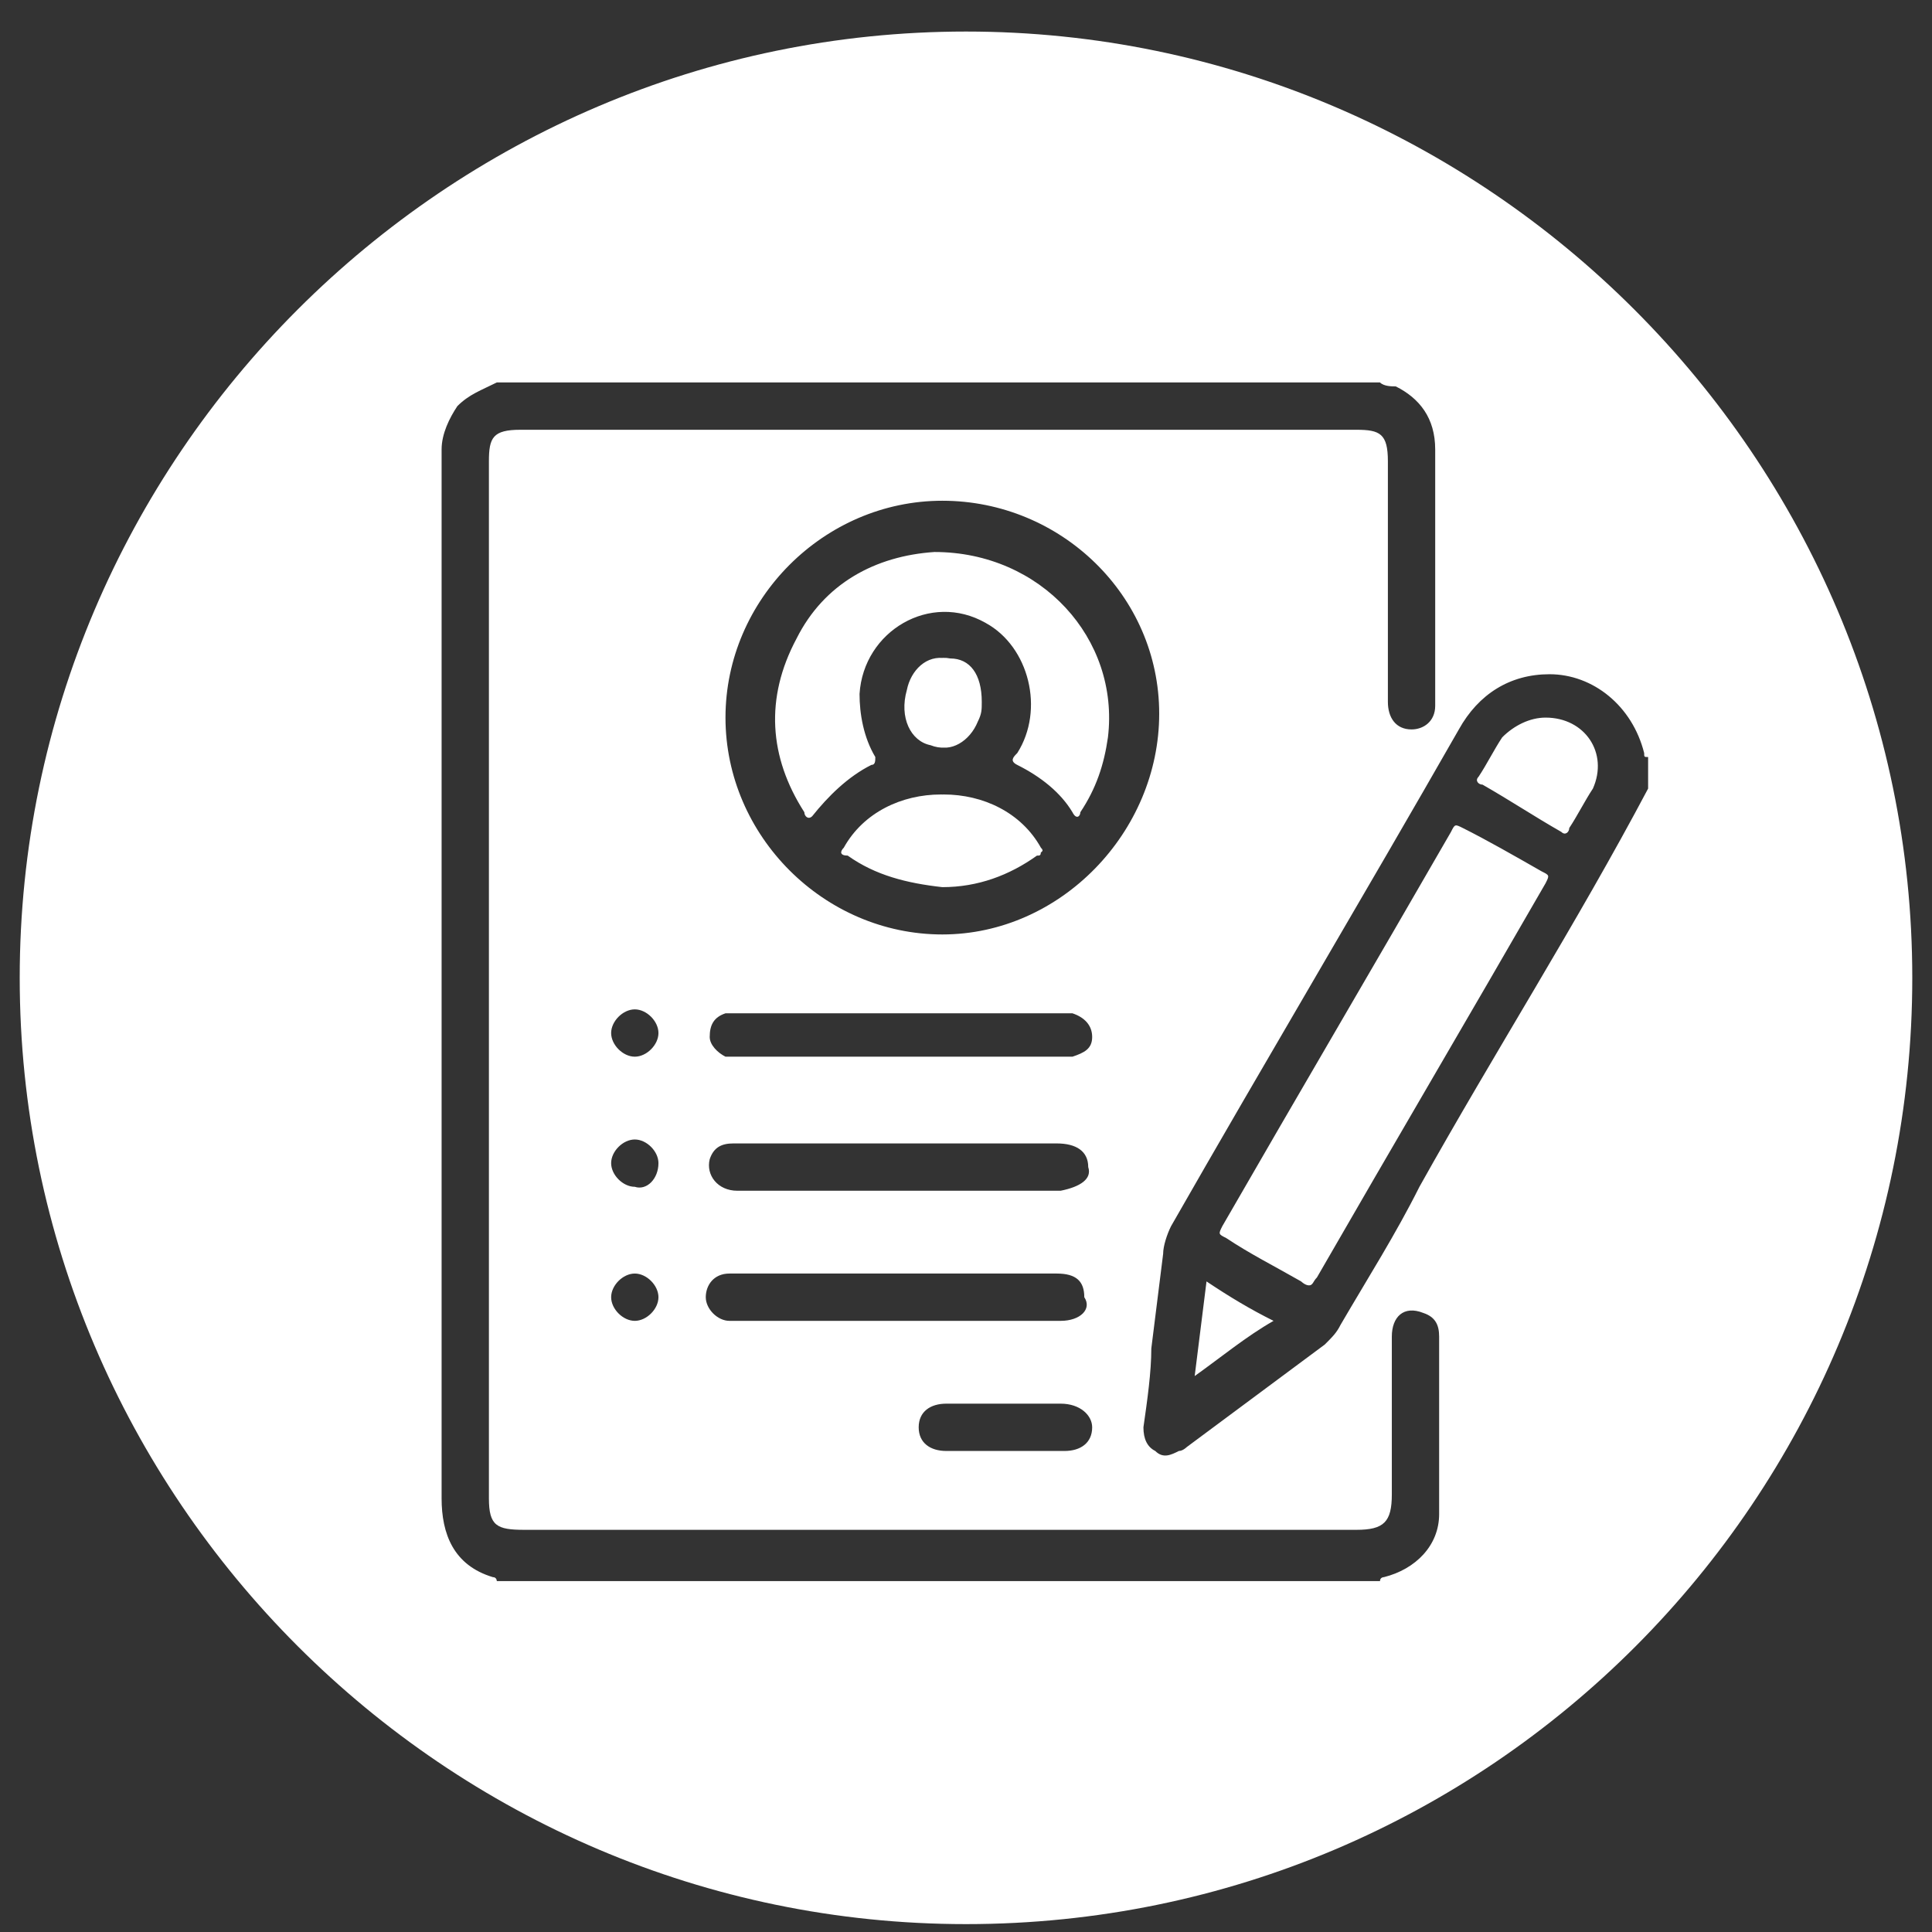 <svg width="49" height="49" viewBox="0 0 49 49" fill="none" xmlns="http://www.w3.org/2000/svg">
<rect x="0" y="0" width="49" height="49" fill="#333333" stroke="none"/>
<path d="M24 16.7C23.5 16.6 23.1 17 23 17.5C22.8 18.2 23.1 18.8 23.6 18.9C24.1 19.1 24.6 18.8 24.8 18.3C24.9 18.1 24.9 18 24.9 17.8C24.8 17.2 24.5 16.8 24 16.7ZM26.4 21.5C25.4 19.7 22.5 19.7 21.4 21.5C21.3 21.6 21.3 21.7 21.5 21.7C22.2 22.2 23 22.4 23.9 22.5C24.8 22.5 25.6 22.2 26.3 21.7C26.4 21.7 26.4 21.7 26.4 21.5ZM23.7 14C22.2 14.1 20.9 14.8 20.2 16.2C19.4 17.7 19.5 19.2 20.4 20.6C20.4 20.7 20.5 20.8 20.6 20.7C21 20.2 21.5 19.7 22.1 19.4C22.2 19.4 22.2 19.3 22.2 19.2C21.9 18.7 21.8 18.1 21.8 17.6C21.9 16 23.6 15 25 15.8C26.1 16.4 26.5 18 25.8 19.1C25.7 19.2 25.6 19.3 25.8 19.4C26.4 19.7 26.9 20.1 27.2 20.6C27.3 20.8 27.4 20.7 27.4 20.6C27.8 20 28 19.4 28.1 18.7C28.4 16.2 26.4 14 23.7 14ZM23.7 14C22.2 14.1 20.9 14.8 20.2 16.2C19.4 17.7 19.5 19.2 20.4 20.6C20.4 20.7 20.5 20.8 20.6 20.7C21 20.2 21.5 19.7 22.1 19.4C22.2 19.4 22.2 19.3 22.2 19.2C21.9 18.7 21.8 18.1 21.8 17.6C21.9 16 23.6 15 25 15.8C26.1 16.4 26.5 18 25.8 19.1C25.7 19.2 25.6 19.3 25.8 19.4C26.4 19.7 26.9 20.1 27.2 20.6C27.3 20.8 27.4 20.7 27.4 20.6C27.8 20 28 19.4 28.1 18.7C28.4 16.2 26.4 14 23.7 14ZM21.4 21.5C21.3 21.6 21.3 21.7 21.5 21.7C22.2 22.2 23 22.4 23.9 22.5C24.8 22.5 25.6 22.2 26.3 21.7C26.4 21.6 26.5 21.6 26.4 21.5C25.3 19.7 22.4 19.7 21.4 21.5ZM24.8 18.3C24.9 18.1 24.9 18 24.9 17.8C24.9 17.1 24.6 16.7 24.1 16.7C23.6 16.6 23.2 17 23.1 17.5C22.9 18.2 23.2 18.8 23.7 18.9C24.1 19.1 24.6 18.8 24.8 18.3ZM24.5 0.8C11.3 0.8 0.5 11.6 0.5 24.8C0.5 38 11.3 48.8 24.5 48.8C37.8 48.8 48.5 38 48.5 24.8C48.5 11.6 37.7 0.8 24.5 0.8ZM36.5 38.4C36.5 39.2 35.9 39.8 35.1 40C35.1 40 35 40 35 40.1H12.6C12.6 40.1 12.6 40 12.5 40C11.5 39.7 11.2 38.9 11.2 38V11.7C11.2 11.6 11.2 11.5 11.2 11.4C11.2 11 11.4 10.6 11.6 10.3C11.9 10 12.2 9.9 12.6 9.7H35C35.1 9.8 35.3 9.8 35.4 9.8C36 10.1 36.4 10.6 36.4 11.4C36.4 13.6 36.4 15.7 36.4 17.9C36.4 18.3 36.1 18.5 35.8 18.5C35.4 18.5 35.2 18.2 35.2 17.8V11.7C35.2 11 35 10.9 34.4 10.9H13.2C12.5 10.9 12.4 11.1 12.4 11.7V38C12.4 38.7 12.6 38.8 13.3 38.8H34.4C35.1 38.8 35.3 38.6 35.3 37.9V33.9C35.3 33.4 35.6 33.1 36.1 33.3C36.4 33.4 36.5 33.6 36.5 33.9C36.5 35.4 36.5 36.9 36.5 38.4ZM26.9 33.5H18.8C18.7 33.5 18.6 33.5 18.5 33.5C18.2 33.5 17.9 33.2 17.9 32.9C17.9 32.6 18.1 32.3 18.5 32.3C18.6 32.3 18.6 32.3 18.7 32.3H26.8C27.3 32.3 27.5 32.5 27.5 32.9C27.7 33.2 27.4 33.5 26.9 33.5ZM27.7 36.2C27.7 36.6 27.4 36.8 27 36.8H24C23.6 36.8 23.3 36.6 23.3 36.2C23.3 35.8 23.6 35.6 24 35.6H26.9C27.4 35.6 27.7 35.9 27.7 36.2ZM26.9 30.2H22.8C21.4 30.2 20.1 30.2 18.7 30.2C18.2 30.2 17.9 29.8 18 29.4C18.1 29.1 18.3 29 18.6 29H26.8C27.3 29 27.6 29.2 27.6 29.6C27.7 29.9 27.4 30.1 26.9 30.2ZM27.2 26.8C27.1 26.8 27 26.8 26.9 26.8H18.8C18.7 26.8 18.5 26.8 18.4 26.8C18.2 26.7 18 26.5 18 26.3C18 26 18.1 25.8 18.4 25.7C18.5 25.7 18.6 25.7 18.8 25.7H26.9C27 25.7 27.1 25.7 27.2 25.7C27.5 25.8 27.7 26 27.7 26.3C27.7 26.6 27.5 26.7 27.2 26.8ZM23.9 23.7C20.9 23.7 18.4 21.2 18.4 18.2C18.4 15.2 20.9 12.7 23.9 12.7C26.9 12.7 29.4 15.1 29.4 18.1C29.4 21.1 26.9 23.7 23.9 23.7ZM16.1 30.1C15.8 30.1 15.5 29.8 15.5 29.5C15.5 29.2 15.8 28.9 16.1 28.9C16.4 28.9 16.7 29.2 16.7 29.5C16.7 29.9 16.4 30.2 16.1 30.1ZM16.7 32.9C16.7 33.2 16.4 33.5 16.1 33.5C15.8 33.5 15.5 33.2 15.5 32.9C15.5 32.6 15.8 32.3 16.1 32.3C16.4 32.3 16.7 32.6 16.7 32.9ZM16.1 26.8C15.8 26.8 15.5 26.5 15.5 26.2C15.5 25.9 15.8 25.6 16.1 25.6C16.4 25.6 16.7 25.9 16.7 26.2C16.7 26.5 16.4 26.8 16.1 26.8ZM36 30.1C35.4 31.3 34.7 32.4 34 33.6C33.9 33.8 33.8 33.9 33.6 34.1L30.1 36.7C30.1 36.7 30 36.8 29.9 36.8C29.7 36.9 29.5 37 29.3 36.8C29.1 36.7 29 36.5 29 36.2C29.1 35.5 29.2 34.8 29.2 34.2C29.3 33.4 29.4 32.6 29.5 31.8C29.5 31.6 29.6 31.3 29.7 31.1C32.1 26.9 34.6 22.7 37 18.5C37.5 17.6 38.3 17.1 39.3 17.1C40.4 17.1 41.4 17.9 41.7 19.1C41.7 19.2 41.7 19.2 41.8 19.2V20C40 23.4 37.9 26.7 36 30.1ZM39.2 18.2C38.8 18.2 38.4 18.4 38.1 18.7C37.9 19 37.7 19.4 37.5 19.7C37.4 19.8 37.5 19.9 37.6 19.9C38.3 20.3 38.9 20.7 39.6 21.1C39.7 21.2 39.8 21.1 39.8 21C40 20.7 40.2 20.3 40.4 20C40.8 19.1 40.2 18.2 39.2 18.2ZM37.1 21C36.9 20.9 36.9 20.9 36.8 21.1C34.9 24.4 32.9 27.8 31 31.1C30.9 31.3 30.9 31.3 31.1 31.4C31.7 31.8 32.3 32.1 33 32.5C33 32.5 33.1 32.6 33.2 32.6C33.3 32.6 33.3 32.5 33.4 32.4C35.3 29.1 37.3 25.7 39.2 22.4C39.3 22.2 39.3 22.2 39.1 22.1C38.4 21.7 37.7 21.3 37.1 21ZM30.3 34.9C31 34.4 31.6 33.9 32.3 33.5C31.7 33.2 31.2 32.9 30.6 32.5C30.5 33.3 30.4 34.1 30.3 34.9ZM23.7 14C22.2 14.1 20.9 14.8 20.2 16.2C19.4 17.7 19.5 19.2 20.4 20.6C20.4 20.7 20.5 20.8 20.6 20.7C21 20.2 21.5 19.7 22.1 19.4C22.2 19.4 22.2 19.3 22.2 19.2C21.9 18.7 21.8 18.1 21.8 17.6C21.9 16 23.6 15 25 15.8C26.1 16.4 26.5 18 25.8 19.1C25.7 19.2 25.6 19.3 25.8 19.4C26.4 19.7 26.9 20.1 27.2 20.6C27.3 20.8 27.4 20.7 27.4 20.6C27.8 20 28 19.4 28.1 18.7C28.4 16.2 26.4 14 23.7 14ZM21.4 21.5C21.3 21.6 21.3 21.7 21.5 21.7C22.2 22.2 23 22.4 23.9 22.5C24.8 22.5 25.6 22.2 26.3 21.7C26.4 21.6 26.5 21.6 26.4 21.5C25.3 19.7 22.4 19.7 21.4 21.5ZM24.8 18.3C24.9 18.1 24.9 18 24.9 17.8C24.9 17.1 24.6 16.7 24.1 16.7C23.6 16.6 23.2 17 23.1 17.5C22.9 18.2 23.2 18.8 23.7 18.9C24.1 19.1 24.6 18.8 24.8 18.3Z" fill="#ffffff"/>
</svg>
